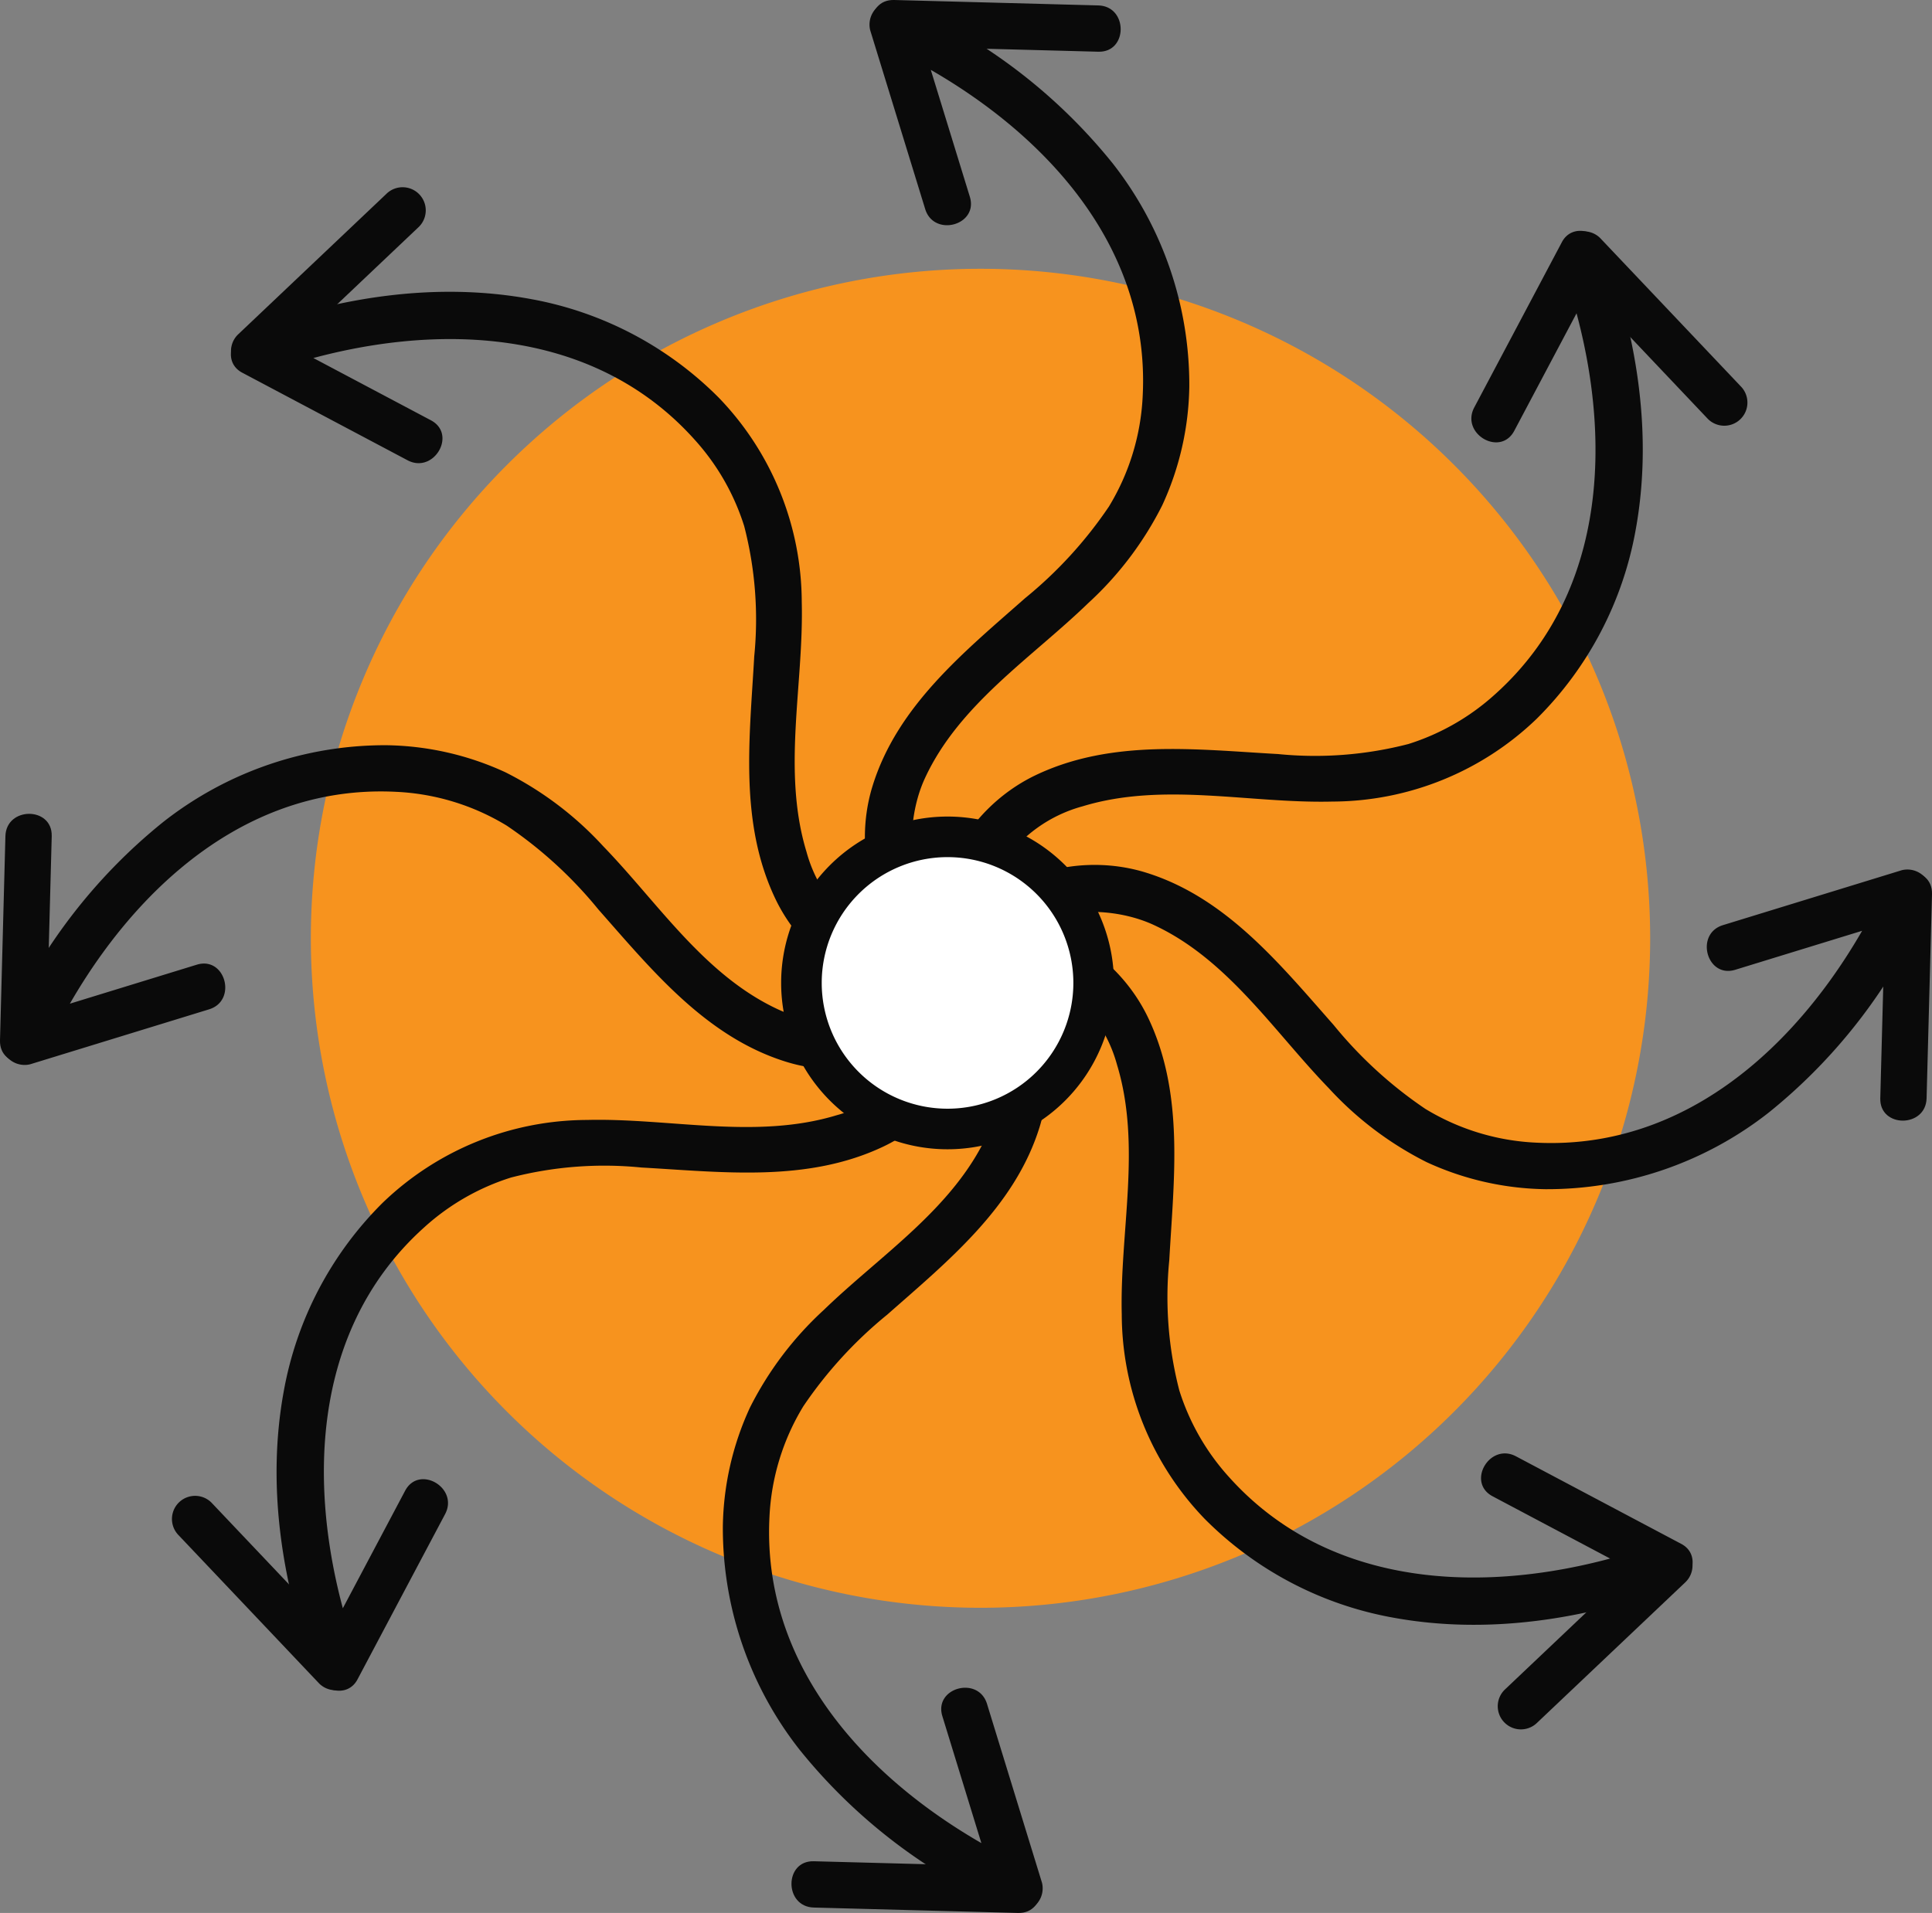 <svg id="flexibility" xmlns="http://www.w3.org/2000/svg" xmlns:xlink="http://www.w3.org/1999/xlink" width="142.811" height="141.438" viewBox="0 0 142.811 141.438">
  <rect x="0" y="0" width="142.811" height="141.438" fill="#808080" stroke="none"/>
  <defs>
    <clipPath id="clip-path">
      <rect id="Rectangle_1158" data-name="Rectangle 1158" width="142.811" height="141.437" fill="none"/>
    </clipPath>
  </defs>
  <g id="Group_2375" data-name="Group 2375">
    <path id="Path_36329" data-name="Path 36329" d="M98.668,33.193a49.5,49.5,0,1,1-49.5,49.5,49.5,49.5,0,0,1,49.5-49.5" transform="translate(-26.19 -13.32)" fill="#f7931e"/>
    <path id="Path_36330" data-name="Path 36330" d="M82.735,69.117c-4.452-1.721-4.769-7.853-3.051-11.564,2.53-5.469,7.877-8.881,12.075-12.946a25.07,25.07,0,0,0,5.464-7.226,21.68,21.68,0,0,0,2-8.772,26.52,26.52,0,0,0-5.684-16.533A40.711,40.711,0,0,0,78.147.319a1.734,1.734,0,0,0-2.514,1.932L79.7,15.479c.645,2.1,3.95,1.2,3.3-.91Q80.965,7.955,78.933,1.343L76.419,3.275C86.736,8.046,96.4,17.012,95.778,29.292a17.242,17.242,0,0,1-2.5,8.187,31.356,31.356,0,0,1-6.2,6.775c-4.473,3.95-9.421,7.936-11.263,13.863-1.7,5.457.417,12.141,6,14.3a1.725,1.725,0,0,0,2.106-1.2,1.751,1.751,0,0,0-1.2-2.106" transform="translate(-11.311 -0.022)" fill="#0a0a0a"/>
    <path id="Path_36331" data-name="Path 36331" d="M77.488,3.424l15.1.4c2.2.059,2.2-3.364,0-3.423L77.488,0c-2.2-.059-2.2,3.364,0,3.423" transform="translate(-11.399 0)" fill="#0a0a0a"/>
    <path id="Path_36332" data-name="Path 36332" d="M85.458,73.22c-.919-2.089-.257-4.486.911-6.324A10.429,10.429,0,0,1,92.3,62.635c5.99-1.824,12.337-.2,18.453-.351a21.865,21.865,0,0,0,15.124-6.131,26.146,26.146,0,0,0,7.3-13.921c1.289-7.03.125-14.253-2.316-20.906-.475-1.291-2.388-1.8-3.129-.409q-3.239,6.114-6.479,12.226c-1.03,1.946,1.923,3.677,2.957,1.727q3.239-6.113,6.479-12.225l-3.129-.41c3.926,10.7,4.378,23.925-4.784,32.13a17.211,17.211,0,0,1-6.388,3.663,27.519,27.519,0,0,1-9.635.743c-6.021-.336-12.276-1.128-17.919,1.56C83.5,62.876,80,69.263,82.5,74.948a1.723,1.723,0,0,0,2.341.614,1.756,1.756,0,0,0,.615-2.342" transform="translate(-12.277 -3.019)" fill="#0a0a0a"/>
    <path id="Path_36333" data-name="Path 36333" d="M136.263,23.036,146.654,34a1.711,1.711,0,1,0,2.42-2.42l-10.39-10.961a1.712,1.712,0,0,0-2.421,2.421" transform="translate(-20.408 -3.025)" fill="#0a0a0a"/>
    <path id="Path_36334" data-name="Path 36334" d="M86.157,82.754C87.879,78.3,94.01,77.985,97.721,79.7c5.469,2.53,8.881,7.877,12.946,12.075a25.07,25.07,0,0,0,7.226,5.463,21.68,21.68,0,0,0,8.772,2A26.52,26.52,0,0,0,143.2,93.56a40.711,40.711,0,0,0,11.756-15.394,1.734,1.734,0,0,0-1.932-2.514L139.8,79.715c-2.1.645-1.2,3.95.91,3.3l13.226-4.064L152,76.438c-4.771,10.318-13.738,19.98-26.017,19.359a17.242,17.242,0,0,1-8.187-2.5,31.356,31.356,0,0,1-6.775-6.2c-3.95-4.473-7.936-9.421-13.863-11.263-5.457-1.7-12.141.417-14.3,6a1.725,1.725,0,0,0,1.2,2.106,1.751,1.751,0,0,0,2.106-1.2" transform="translate(-12.441 -11.314)" fill="#0a0a0a"/>
    <path id="Path_36335" data-name="Path 36335" d="M163.974,77.507l-.4,15.1c-.059,2.2,3.364,2.2,3.423,0l.4-15.1c.059-2.2-3.364-2.2-3.423,0" transform="translate(-24.586 -11.402)" fill="#0a0a0a"/>
    <path id="Path_36336" data-name="Path 36336" d="M84.264,83.924c2.089-.919,4.486-.257,6.324.911a10.432,10.432,0,0,1,4.261,5.933c1.824,5.991.2,12.338.351,18.454a21.863,21.863,0,0,0,6.131,15.124,26.147,26.147,0,0,0,13.921,7.3c7.03,1.289,14.253.125,20.906-2.317,1.291-.474,1.8-2.388.409-3.129l-12.226-6.479c-1.946-1.031-3.677,1.923-1.727,2.956l12.225,6.479.41-3.129c-10.7,3.926-23.925,4.378-32.13-4.784a17.215,17.215,0,0,1-3.663-6.389,27.518,27.518,0,0,1-.743-9.635c.336-6.02,1.128-12.275-1.56-17.918-2.544-5.341-8.931-8.841-14.616-6.337a1.723,1.723,0,0,0-.614,2.341,1.755,1.755,0,0,0,2.342.614" transform="translate(-12.281 -12.046)" fill="#0a0a0a"/>
    <path id="Path_36337" data-name="Path 36337" d="M141.761,134.73,130.8,145.121a1.711,1.711,0,0,0,2.42,2.42l10.961-10.39a1.712,1.712,0,1,0-2.421-2.421" transform="translate(-19.587 -20.178)" fill="#0a0a0a"/>
    <path id="Path_36338" data-name="Path 36338" d="M79.37,84.541c4.452,1.721,4.769,7.853,3.051,11.564-2.53,5.469-7.877,8.881-12.075,12.946a25.07,25.07,0,0,0-5.463,7.226,21.68,21.68,0,0,0-2,8.772,26.52,26.52,0,0,0,5.684,16.533,40.711,40.711,0,0,0,15.394,11.756,1.734,1.734,0,0,0,2.514-1.932L82.41,138.179c-.645-2.1-3.95-1.2-3.3.91q2.032,6.614,4.064,13.226l2.514-1.932c-10.318-4.771-19.98-13.738-19.359-26.017a17.242,17.242,0,0,1,2.5-8.187,31.356,31.356,0,0,1,6.2-6.775c4.473-3.95,9.421-7.936,11.263-13.863,1.7-5.457-.417-12.141-6-14.3a1.725,1.725,0,0,0-2.106,1.2,1.751,1.751,0,0,0,1.2,2.106" transform="translate(-9.451 -12.199)" fill="#0a0a0a"/>
    <path id="Path_36339" data-name="Path 36339" d="M85.605,162.358l-15.1-.4c-2.2-.059-2.2,3.364,0,3.423l15.1.4c2.2.059,2.2-3.364,0-3.423" transform="translate(-10.35 -24.344)" fill="#0a0a0a"/>
    <path id="Path_36340" data-name="Path 36340" d="M72.313,84.13c.919,2.089.257,4.486-.911,6.324a10.432,10.432,0,0,1-5.933,4.261c-5.991,1.824-12.338.2-18.454.351A21.863,21.863,0,0,0,31.892,101.2a26.147,26.147,0,0,0-7.3,13.921c-1.289,7.03-.125,14.253,2.317,20.906.474,1.291,2.388,1.8,3.129.409q3.239-6.114,6.479-12.226c1.031-1.946-1.923-3.677-2.956-1.727q-3.239,6.113-6.479,12.225l3.129.41c-3.926-10.7-4.378-23.925,4.784-32.13a17.215,17.215,0,0,1,6.389-3.663,27.518,27.518,0,0,1,9.635-.743c6.02.336,12.275,1.128,17.918-1.56,5.341-2.544,8.841-8.931,6.337-14.615a1.723,1.723,0,0,0-2.341-.614,1.755,1.755,0,0,0-.614,2.342" transform="translate(-3.616 -12.261)" fill="#0a0a0a"/>
    <path id="Path_36341" data-name="Path 36341" d="M28.273,141.626l-10.391-10.96a1.711,1.711,0,1,0-2.42,2.42l10.39,10.961a1.712,1.712,0,0,0,2.421-2.421" transform="translate(-2.25 -19.567)" fill="#0a0a0a"/>
    <path id="Path_36342" data-name="Path 36342" d="M69.117,81.333C67.4,85.786,61.264,86.1,57.553,84.384c-5.469-2.53-8.881-7.877-12.946-12.075a25.07,25.07,0,0,0-7.226-5.464,21.68,21.68,0,0,0-8.772-2,26.52,26.52,0,0,0-16.533,5.684A40.711,40.711,0,0,0,.319,85.921a1.734,1.734,0,0,0,1.932,2.514l13.227-4.063c2.1-.645,1.2-3.95-.91-3.3L1.343,85.136,3.275,87.65C8.046,77.332,17.012,67.67,29.292,68.29a17.242,17.242,0,0,1,8.187,2.5,31.356,31.356,0,0,1,6.775,6.2C48.2,81.456,52.19,86.4,58.117,88.246c5.457,1.7,12.141-.417,14.3-6a1.725,1.725,0,0,0-1.2-2.106,1.751,1.751,0,0,0-2.106,1.2" transform="translate(-0.022 -9.746)" fill="#0a0a0a"/>
    <path id="Path_36343" data-name="Path 36343" d="M3.423,87.567l.4-15.1c.059-2.2-3.364-2.2-3.423,0L0,87.567c-.059,2.2,3.364,2.2,3.423,0" transform="translate(0 -10.645)" fill="#0a0a0a"/>
    <path id="Path_36344" data-name="Path 36344" d="M73.22,73.646c-2.089.919-4.486.257-6.324-.911A10.429,10.429,0,0,1,62.635,66.8c-1.824-5.991-.2-12.338-.351-18.454a21.863,21.863,0,0,0-6.131-15.124,26.146,26.146,0,0,0-13.921-7.3c-7.03-1.289-14.253-.126-20.906,2.316-1.291.475-1.8,2.388-.409,3.129l12.226,6.479c1.946,1.031,3.677-1.923,1.727-2.956q-6.113-3.239-12.225-6.479-.205,1.565-.41,3.129c10.7-3.926,23.925-4.377,32.13,4.784a17.2,17.2,0,0,1,3.663,6.388,27.517,27.517,0,0,1,.743,9.635c-.336,6.021-1.128,12.276,1.56,17.918,2.544,5.342,8.931,8.841,14.615,6.337a1.722,1.722,0,0,0,.614-2.34,1.755,1.755,0,0,0-2.342-.615" transform="translate(-3.019 -3.816)" fill="#0a0a0a"/>
    <path id="Path_36345" data-name="Path 36345" d="M23.035,29.607l10.96-10.391a1.711,1.711,0,0,0-2.42-2.42L20.614,27.186a1.712,1.712,0,1,0,2.421,2.421" transform="translate(-3.025 -2.451)" fill="#0a0a0a"/>
    <path id="Path_36346" data-name="Path 36346" d="M91.321,83.618a10.8,10.8,0,1,1-10.8-10.8,10.8,10.8,0,0,1,10.8,10.8" transform="translate(-10.48 -10.945)" fill="#fff"/>
    <path id="Path_36347" data-name="Path 36347" d="M91.321,83.618a10.8,10.8,0,1,1-10.8-10.8A10.8,10.8,0,0,1,91.321,83.618Z" transform="translate(-10.48 -10.945)" fill="none" stroke="#0a0a0a" stroke-width="3"/>
  </g>
</svg>
